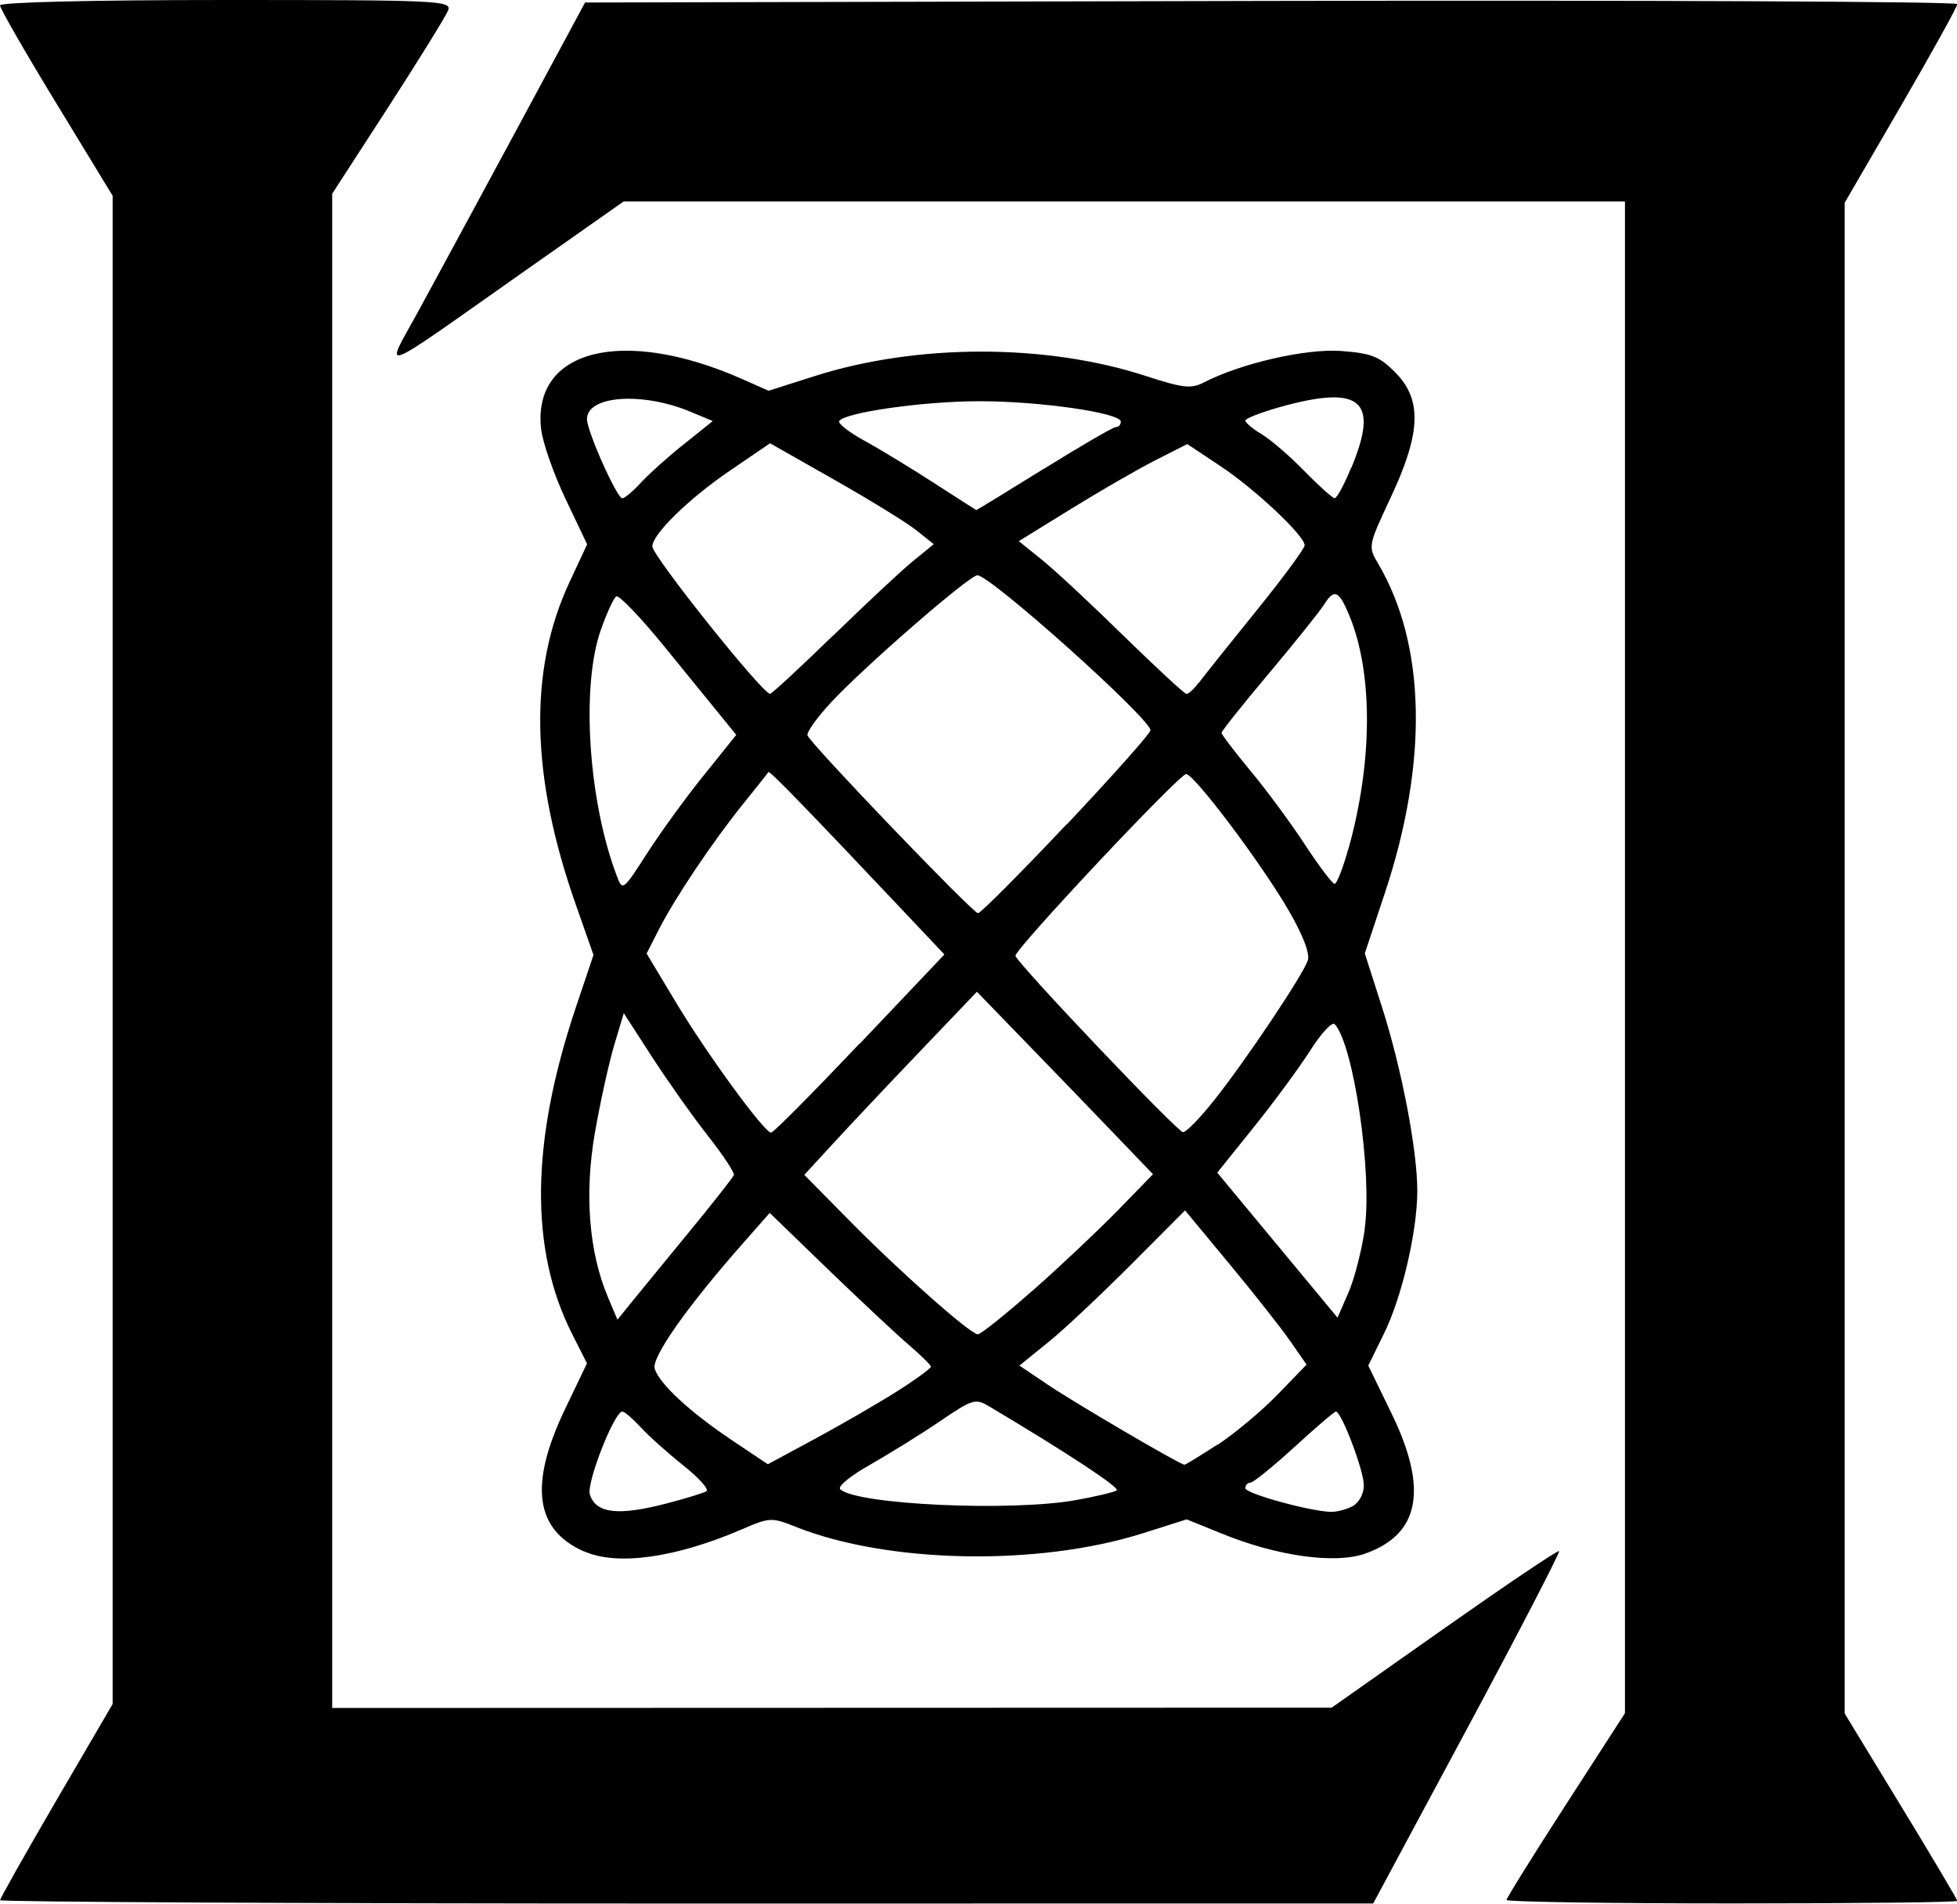 <?xml version="1.0" encoding="UTF-8" standalone="no"?>
<!-- Created with Inkscape (http://www.inkscape.org/) -->

<svg
   width="12.336mm"
   height="12mm"
   viewBox="0 0 12.336 12"
   version="1.1"
   id="svg65237"
   inkscape:version="1.1 (c68e22c387, 2021-05-23)"
   sodipodi:docname="lincoln-lab-logo.svg"
   xmlns:inkscape="http://www.inkscape.org/namespaces/inkscape"
   xmlns:sodipodi="http://sodipodi.sourceforge.net/DTD/sodipodi-0.dtd"
   xmlns="http://www.w3.org/2000/svg"
   xmlns:svg="http://www.w3.org/2000/svg">
  <sodipodi:namedview
     id="namedview65239"
     pagecolor="#ffffff"
     bordercolor="#666666"
     borderopacity="1.0"
     inkscape:pageshadow="2"
     inkscape:pageopacity="0.0"
     inkscape:pagecheckerboard="0"
     inkscape:document-units="mm"
     showgrid="false"
     fit-margin-top="0"
     fit-margin-left="0"
     fit-margin-right="0"
     fit-margin-bottom="0"
     inkscape:zoom="0.63250561"
     inkscape:cx="198.41721"
     inkscape:cy="-395.25341"
     inkscape:window-width="1500"
     inkscape:window-height="938"
     inkscape:window-x="-6"
     inkscape:window-y="-6"
     inkscape:window-maximized="1"
     inkscape:current-layer="layer1" />
  <defs
     id="defs65234" />
  <g
     inkscape:label="Layer 1"
     inkscape:groupmode="layer"
     id="layer1"
     transform="translate(67.241,-252.934)">
    <path
       style="fill:#000000;fill-opacity:1;stroke-width:0.037"
       d="m -67.241,264.912 c 0,-0.012 0.16,-0.295 0.355,-0.63 l 0.355,-0.608 v -4.753 -4.753 l -0.355,-0.583 c -0.195,-0.32 -0.355,-0.598 -0.355,-0.617 0,-0.02 0.583,-0.034 1.425,-0.034 1.341,0 1.423,0.004 1.4,0.065 -0.014,0.036 -0.184,0.311 -0.378,0.611 l -0.353,0.545 v 4.772 4.772 l 3.15,-9.6e-4 3.15,-9.6e-4 0.71,-0.5 c 0.391,-0.275 0.716,-0.494 0.724,-0.487 0.007,0.007 -0.253,0.51 -0.579,1.117 l -0.593,1.104 -4.327,4.2e-4 c -2.38,2.9e-4 -4.327,-0.01 -4.327,-0.021 z m 9.495,-1.4e-4 c 0,-0.012 0.168,-0.282 0.374,-0.601 l 0.374,-0.579 v -4.764 -4.764 h -3.156 -3.156 l -0.629,0.442 c -0.952,0.67 -0.88,0.643 -0.664,0.248 0.101,-0.185 0.378,-0.697 0.617,-1.14 l 0.433,-0.804 4.325,-0.01 c 2.379,-0.005 4.325,0.004 4.325,0.02 0,0.016 -0.16,0.305 -0.355,0.641 l -0.355,0.611 v 4.761 4.761 l 0.355,0.583 c 0.195,0.32 0.355,0.59 0.355,0.598 0,0.009 -0.639,0.016 -1.421,0.016 -0.781,0 -1.421,-0.01 -1.421,-0.022 z m -5.813,-2.199 c -0.31,-0.137 -0.348,-0.42 -0.122,-0.894 l 0.14,-0.292 -0.093,-0.184 c -0.269,-0.531 -0.262,-1.207 0.02,-2.051 l 0.114,-0.339 -0.111,-0.316 c -0.286,-0.811 -0.299,-1.48 -0.04,-2.034 l 0.111,-0.238 -0.136,-0.286 c -0.075,-0.157 -0.144,-0.355 -0.154,-0.439 -0.058,-0.505 0.517,-0.648 1.267,-0.317 l 0.167,0.074 0.292,-0.093 c 0.645,-0.205 1.458,-0.205 2.087,2.8e-4 0.234,0.076 0.284,0.082 0.365,0.04 0.233,-0.12 0.642,-0.214 0.864,-0.198 0.19,0.014 0.242,0.034 0.341,0.134 0.171,0.171 0.164,0.381 -0.027,0.788 -0.143,0.305 -0.144,0.31 -0.08,0.418 0.302,0.511 0.317,1.252 0.042,2.078 l -0.126,0.379 0.109,0.34 c 0.123,0.384 0.223,0.903 0.222,1.16 -9.55e-4,0.254 -0.097,0.667 -0.21,0.896 l -0.099,0.202 0.145,0.298 c 0.234,0.48 0.181,0.765 -0.165,0.887 -0.189,0.067 -0.555,0.016 -0.903,-0.126 l -0.222,-0.09 -0.274,0.087 c -0.661,0.21 -1.61,0.192 -2.193,-0.041 -0.148,-0.059 -0.162,-0.059 -0.337,0.017 -0.418,0.18 -0.785,0.231 -0.993,0.139 z m 0.52,-0.303 c 0.12,-0.031 0.233,-0.066 0.251,-0.077 0.018,-0.011 -0.047,-0.084 -0.145,-0.162 -0.098,-0.078 -0.219,-0.186 -0.269,-0.241 -0.05,-0.054 -0.102,-0.099 -0.116,-0.099 -0.051,0 -0.227,0.45 -0.205,0.522 0.038,0.12 0.178,0.137 0.484,0.057 z m 4.323,0.018 c 0.042,-0.023 0.072,-0.078 0.072,-0.133 0,-0.092 -0.141,-0.464 -0.176,-0.464 -0.01,0 -0.128,0.101 -0.262,0.224 -0.135,0.123 -0.259,0.224 -0.277,0.224 -0.018,0 -0.032,0.016 -0.032,0.035 0,0.033 0.391,0.142 0.535,0.149 0.037,0.002 0.1,-0.014 0.14,-0.035 z m -1.738,-0.04 c 0.122,-0.022 0.235,-0.049 0.252,-0.06 0.025,-0.015 -0.299,-0.229 -0.799,-0.527 -0.092,-0.055 -0.106,-0.051 -0.318,0.093 -0.122,0.083 -0.32,0.205 -0.439,0.273 -0.12,0.067 -0.204,0.136 -0.187,0.153 0.099,0.098 1.086,0.143 1.491,0.068 z m -1.127,-0.688 c 0.115,-0.073 0.208,-0.142 0.208,-0.152 0,-0.01 -0.063,-0.072 -0.14,-0.138 -0.077,-0.066 -0.306,-0.28 -0.508,-0.475 l -0.368,-0.356 -0.165,0.187 c -0.355,0.402 -0.582,0.725 -0.56,0.795 0.03,0.096 0.223,0.274 0.489,0.452 l 0.224,0.15 0.306,-0.165 c 0.168,-0.091 0.399,-0.225 0.514,-0.298 z m 2.014,0.341 c 0.107,-0.07 0.277,-0.212 0.378,-0.316 l 0.184,-0.19 -0.102,-0.147 c -0.056,-0.081 -0.228,-0.299 -0.383,-0.486 l -0.281,-0.339 -0.343,0.344 c -0.189,0.189 -0.423,0.41 -0.522,0.489 l -0.179,0.145 0.181,0.122 c 0.174,0.117 0.833,0.503 0.859,0.503 0.007,0 0.1,-0.057 0.207,-0.126 z m -1.165,-0.972 c 0.172,-0.152 0.413,-0.379 0.536,-0.505 l 0.223,-0.229 -0.242,-0.252 c -0.133,-0.139 -0.383,-0.398 -0.555,-0.575 l -0.313,-0.323 -0.362,0.379 c -0.199,0.208 -0.444,0.468 -0.544,0.577 l -0.182,0.198 0.278,0.282 c 0.319,0.324 0.769,0.723 0.816,0.723 0.018,0 0.173,-0.124 0.345,-0.276 z m -2.179,-0.353 c 0.158,-0.192 0.291,-0.361 0.296,-0.376 0.005,-0.015 -0.069,-0.127 -0.165,-0.249 -0.096,-0.122 -0.254,-0.346 -0.352,-0.497 l -0.177,-0.274 -0.06,0.2 c -0.033,0.11 -0.088,0.359 -0.122,0.553 -0.067,0.386 -0.038,0.754 0.083,1.039 l 0.059,0.14 0.075,-0.093 c 0.042,-0.051 0.204,-0.25 0.362,-0.442 z m 4.272,-0.035 c 0.05,-0.351 -0.07,-1.166 -0.189,-1.292 -0.016,-0.017 -0.086,0.059 -0.155,0.168 -0.07,0.109 -0.23,0.327 -0.356,0.483 l -0.229,0.285 0.379,0.457 0.379,0.457 0.069,-0.158 c 0.038,-0.087 0.084,-0.267 0.103,-0.4 z m -3.182,-1.169 0.533,-0.562 -0.237,-0.251 c -0.622,-0.659 -0.865,-0.909 -0.872,-0.899 -0.004,0.007 -0.075,0.096 -0.158,0.199 -0.192,0.238 -0.429,0.591 -0.531,0.79 l -0.079,0.155 0.186,0.31 c 0.197,0.327 0.556,0.819 0.599,0.819 0.014,0 0.265,-0.253 0.558,-0.562 z m 2.235,0.355 c 0.207,-0.262 0.56,-0.791 0.589,-0.88 0.014,-0.044 -0.032,-0.163 -0.126,-0.323 -0.172,-0.295 -0.591,-0.851 -0.641,-0.851 -0.044,0 -1.088,1.112 -1.076,1.146 0.022,0.059 1.022,1.111 1.056,1.111 0.021,2.8e-4 0.109,-0.091 0.197,-0.202 z m -0.931,-1.736 c 0.29,-0.308 0.528,-0.575 0.528,-0.594 0,-0.073 -1.009,-0.977 -1.091,-0.977 -0.051,0 -0.718,0.58 -0.925,0.804 -0.087,0.094 -0.153,0.187 -0.146,0.205 0.019,0.054 1.043,1.121 1.075,1.121 0.016,0 0.267,-0.252 0.558,-0.56 z m -2.287,-0.311 0.204,-0.254 -0.087,-0.107 c -0.048,-0.059 -0.211,-0.26 -0.363,-0.446 -0.151,-0.186 -0.289,-0.33 -0.306,-0.32 -0.017,0.01 -0.061,0.107 -0.099,0.215 -0.124,0.357 -0.077,1.076 0.102,1.547 0.036,0.096 0.039,0.094 0.19,-0.141 0.084,-0.131 0.245,-0.353 0.358,-0.493 z m 4.062,0.468 c 0.155,-0.552 0.157,-1.115 0.005,-1.478 -0.065,-0.156 -0.094,-0.167 -0.16,-0.062 -0.026,0.041 -0.181,0.235 -0.345,0.43 -0.164,0.195 -0.299,0.364 -0.299,0.375 0,0.011 0.082,0.118 0.182,0.239 0.1,0.12 0.255,0.33 0.344,0.466 0.089,0.136 0.173,0.247 0.187,0.247 0.013,0 0.052,-0.097 0.085,-0.217 z m -3.249,-1.346 c 0.207,-0.201 0.434,-0.414 0.506,-0.472 l 0.13,-0.106 -0.109,-0.087 c -0.06,-0.048 -0.292,-0.191 -0.516,-0.318 l -0.407,-0.231 -0.258,0.176 c -0.257,0.176 -0.484,0.398 -0.484,0.474 0,0.06 0.694,0.929 0.742,0.929 0.011,0 0.189,-0.165 0.396,-0.366 z m 2.306,0.297 c 0.028,-0.038 0.19,-0.241 0.36,-0.451 0.17,-0.21 0.308,-0.397 0.308,-0.417 0,-0.06 -0.314,-0.356 -0.534,-0.501 l -0.206,-0.137 -0.199,0.101 c -0.109,0.055 -0.348,0.193 -0.531,0.306 l -0.332,0.205 0.143,0.115 c 0.079,0.063 0.312,0.28 0.517,0.481 0.206,0.201 0.384,0.366 0.397,0.367 0.013,2.9e-4 0.047,-0.031 0.075,-0.069 z m -0.974,-1.351 c 0.232,-0.144 0.435,-0.262 0.452,-0.262 0.017,0 0.031,-0.015 0.031,-0.034 0,-0.056 -0.515,-0.13 -0.897,-0.129 -0.35,5.7e-4 -0.844,0.071 -0.878,0.125 -0.009,0.015 0.062,0.071 0.159,0.124 0.097,0.053 0.294,0.173 0.438,0.266 0.144,0.093 0.264,0.17 0.267,0.171 0.003,4.3e-4 0.195,-0.117 0.427,-0.261 z m -2.542,0.088 c 0.05,-0.054 0.172,-0.164 0.272,-0.243 l 0.181,-0.145 -0.139,-0.058 c -0.305,-0.128 -0.654,-0.103 -0.654,0.046 0,0.076 0.189,0.499 0.223,0.499 0.014,0 0.067,-0.044 0.116,-0.098 z m 4.478,-0.093 c 0.178,-0.427 0.061,-0.526 -0.451,-0.383 -0.12,0.034 -0.217,0.072 -0.217,0.085 0,0.013 0.046,0.052 0.103,0.086 0.057,0.034 0.178,0.138 0.269,0.232 0.092,0.094 0.178,0.171 0.191,0.171 0.014,0 0.061,-0.086 0.104,-0.192 z"
       id="path15477" />
  </g>
</svg>
